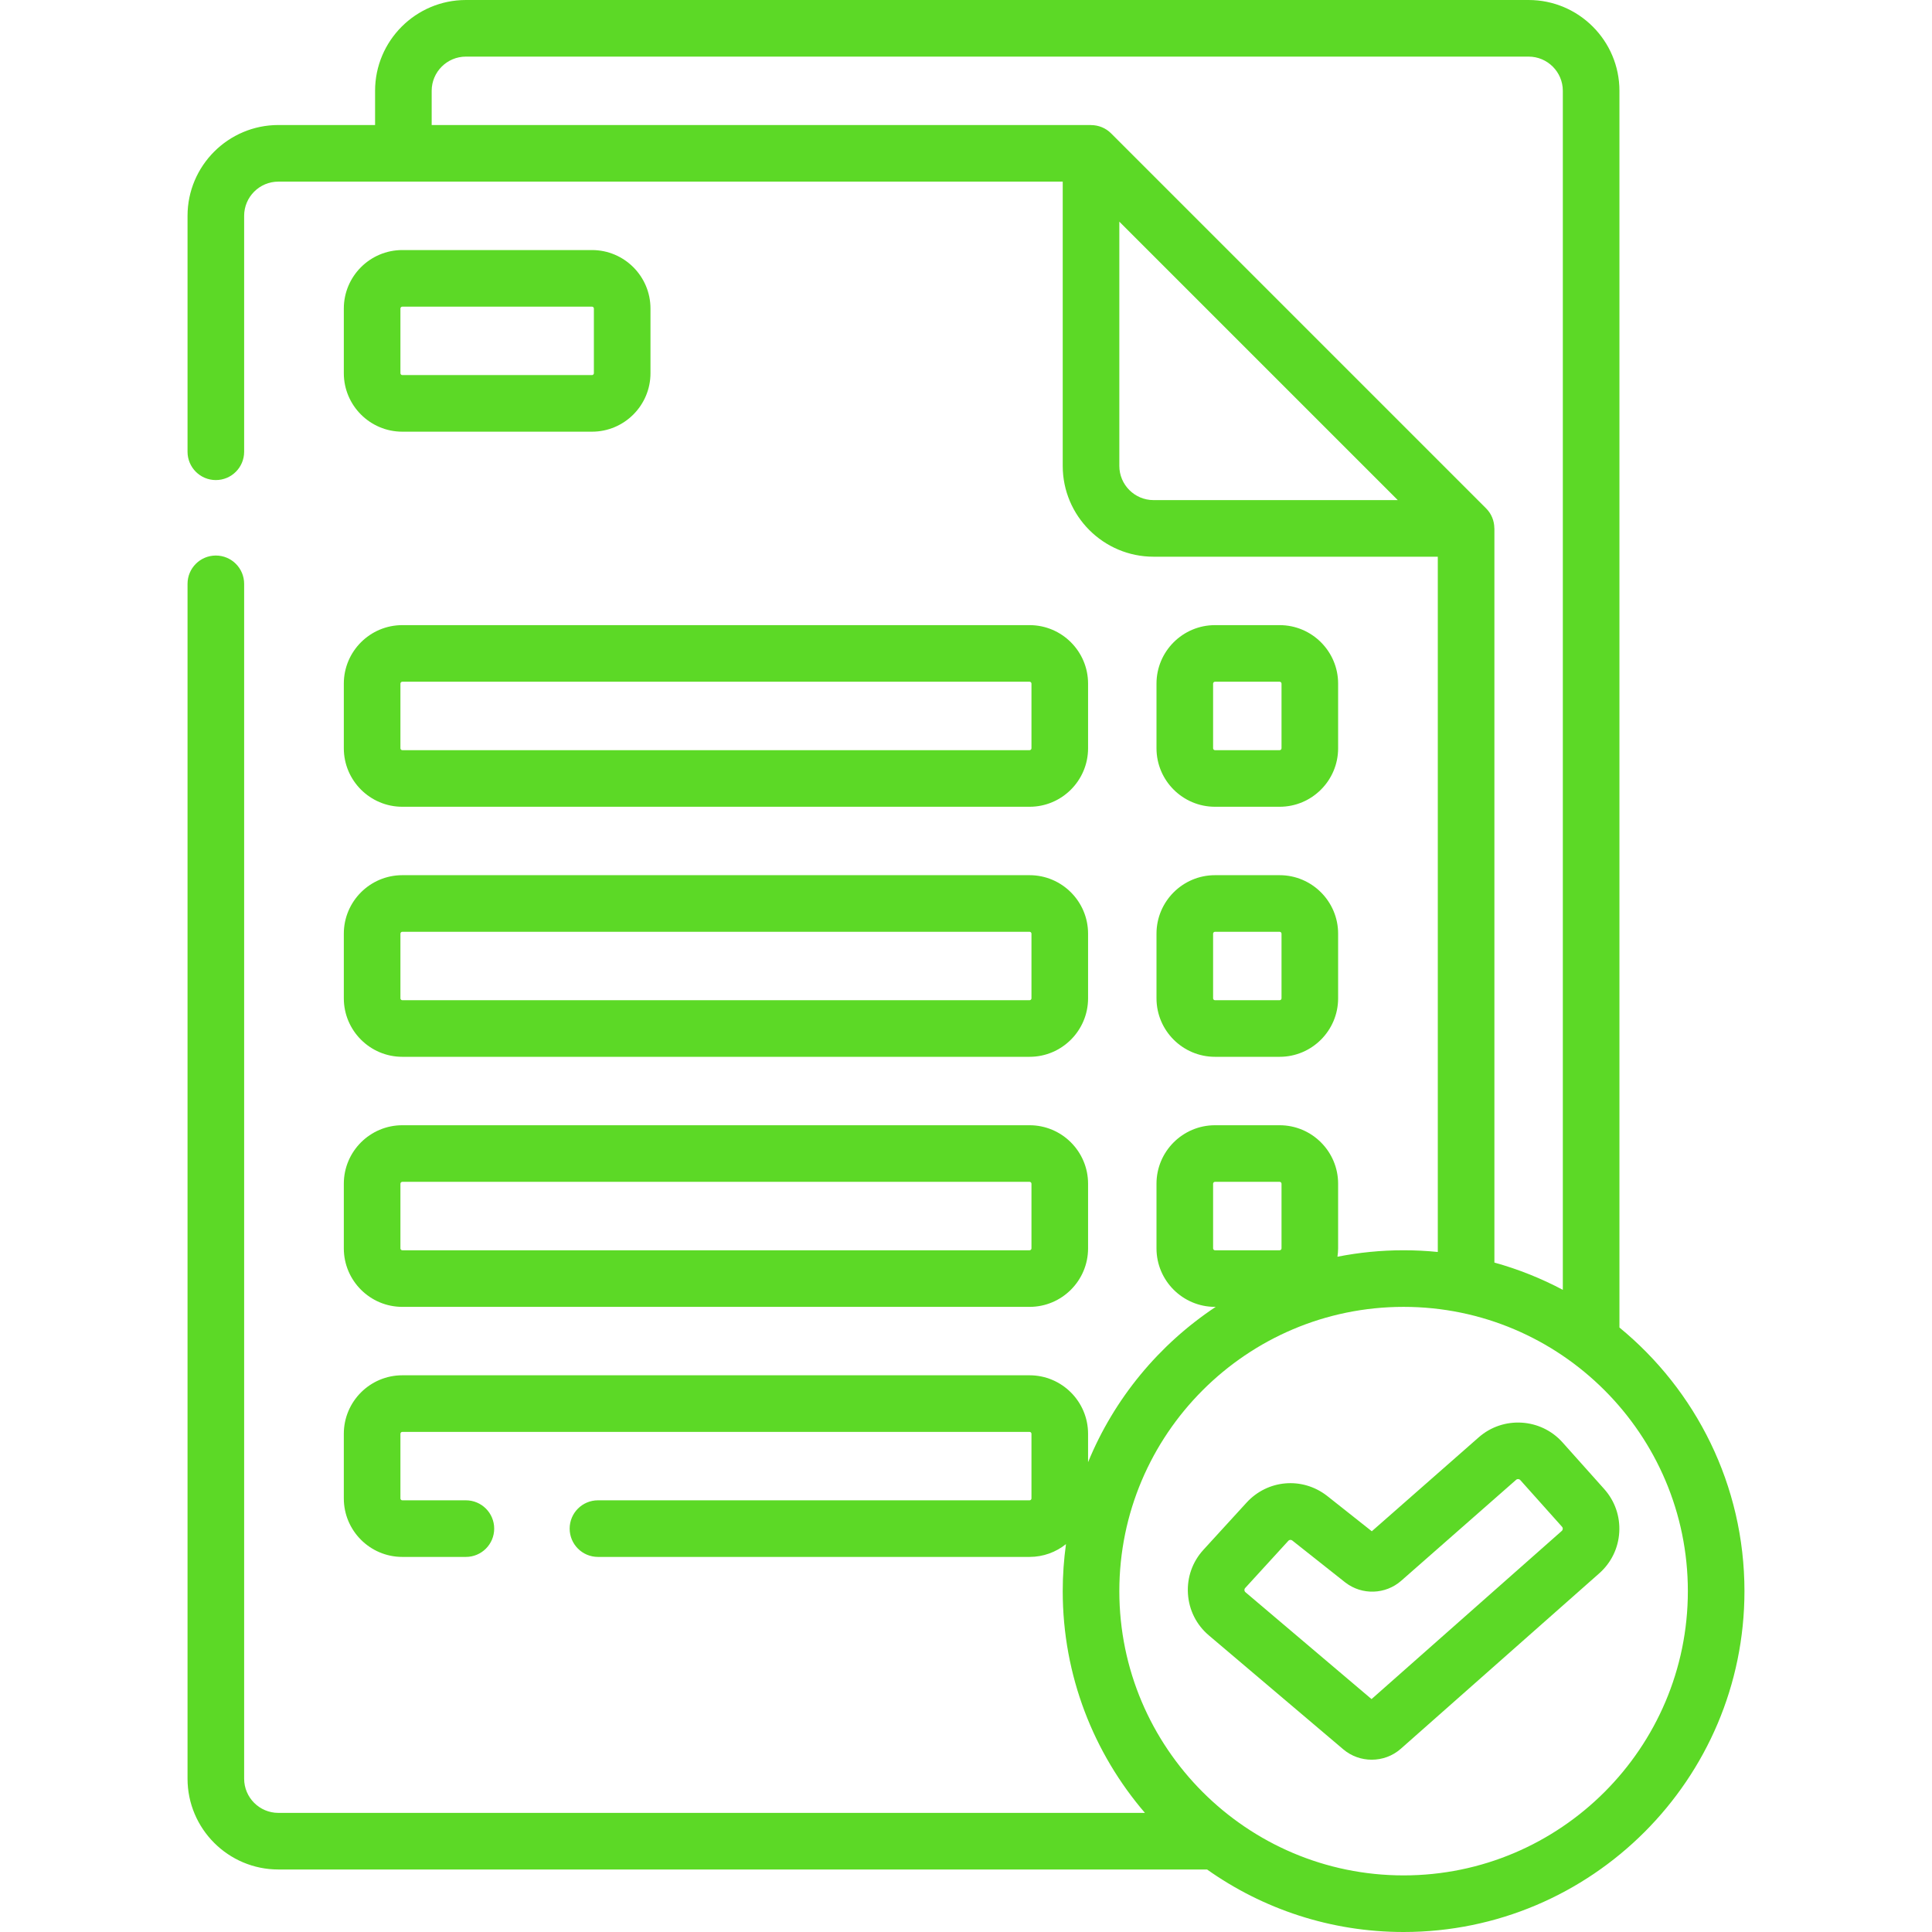 <!-- icon666.com - MILLIONS vector ICONS FREE --><svg id="Capa_1" enable-background="new 0 0 512 512" viewBox="0 0 512 512" xmlns="http://www.w3.org/2000/svg"><g><path d="m425.131 394.608-11.059-12.372c-5.752-6.433-15.703-7.033-22.185-1.338l-28.346 24.902-11.849-9.379c-.028-.022-.057-.044-.085-.065-6.551-5.035-15.694-4.234-21.267 1.864l-11.419 12.488c-2.922 3.196-4.379 7.336-4.103 11.657.275 4.322 2.248 8.243 5.55 11.037l35.624 30.198c.001.002.003.003.004.004 2.157 1.826 4.839 2.736 7.52 2.736 2.766 0 5.53-.97 7.714-2.901l52.589-46.491c3.169-2.804 5.052-6.673 5.3-10.897.248-4.223-1.168-8.286-3.988-11.443zm-11.248 11.104-50.411 44.565-33.407-28.319c-.169-.143-.262-.327-.276-.548s.055-.415.204-.579l11.419-12.489c.155-.17.365-.257.577-.257.159 0 .319.049.458.149l14.027 11.103c.029.023.059.045.088.067 4.395 3.376 10.61 3.173 14.775-.486l30.45-26.751c.322-.285.815-.253 1.102.065l11.058 12.37c.145.162.211.354.198.569-.013.217-.101.399-.262.541z" fill="#000000" style="fill: rgb(92, 217, 38);"></path><path d="m429.167 351.804v-327.738c0-13.27-10.797-24.066-24.067-24.066h-281.633c-13.271 0-24.067 10.796-24.067 24.066v9.066h-25.633c-13.271.001-24.067 10.798-24.067 24.068v62.523c0 4.142 3.357 7.5 7.5 7.5s7.5-3.358 7.5-7.5v-62.523c0-5 4.067-9.067 9.066-9.067h207.867v75.334c0 13.271 10.796 24.066 24.066 24.066h75.333v184.253c-2.982-.299-6.007-.453-9.066-.453-5.996 0-11.855.593-17.527 1.713.104-.725.177-1.46.177-2.213v-17.133c0-8.547-6.953-15.5-15.5-15.5h-17.133c-8.547 0-15.5 6.953-15.5 15.5v17.133c0 8.547 6.953 15.5 15.5 15.5h.193c-15.024 9.963-26.907 24.294-33.827 41.169v-7.535c0-8.547-6.953-15.5-15.5-15.5h-166.233c-8.547 0-15.5 6.953-15.5 15.5v17.133c0 8.547 6.953 15.5 15.5 15.5h16.851c4.143 0 7.5-3.357 7.5-7.5s-3.357-7.5-7.5-7.5h-16.851c-.275 0-.5-.225-.5-.5v-17.133c0-.275.225-.5.5-.5h166.234c.275 0 .5.225.5.5v17.133c0 .275-.225.5-.5.5h-114.383c-4.143 0-7.5 3.357-7.5 7.5s3.357 7.5 7.5 7.5h114.383c3.647 0 6.997-1.274 9.647-3.389-.564 4.073-.863 8.23-.863 12.456 0 22.421 8.214 42.958 21.787 58.767h-229.654c-4.999 0-9.066-4.067-9.066-9.067v-316.644c0-4.143-3.357-7.5-7.5-7.5s-7.5 3.357-7.5 7.5v316.643c0 13.27 10.796 24.067 24.066 24.067h246.118c14.728 10.43 32.701 16.567 52.082 16.567 49.81 0 90.333-40.523 90.333-90.333 0-28.123-12.92-53.283-33.133-69.863zm-107.684-20.971v-17.133c0-.275.225-.5.5-.5h17.133c.275 0 .5.225.5.5v17.133c0 .275-.225.5-.5.5h-17.133c-.275 0-.5-.225-.5-.5zm-15.783-198.3c-4.999 0-9.066-4.067-9.066-9.066v-64.728l73.793 73.794zm90.316 7.463c-.01-1.938-.754-3.841-2.179-5.266l-99.399-99.4c-1.426-1.426-3.33-2.171-5.268-2.18-.01-.004-.035-.016-.035-.016h-174.735v-9.066c0-4.999 4.067-9.066 9.066-9.066h281.634c5 0 9.067 4.067 9.067 9.066v317.751c-5.711-3.03-11.783-5.466-18.134-7.224v-194.56c0-.002-.012-.028-.017-.039zm-24.049 357.004c-41.539 0-75.333-33.794-75.333-75.333s33.794-75.334 75.333-75.334 75.333 33.795 75.333 75.334-33.794 75.333-75.333 75.333z" fill="#000000" style="fill: rgb(92, 217, 38);"></path><path d="m91.116 330.833c0 8.547 6.953 15.5 15.5 15.5h166.234c8.547 0 15.5-6.953 15.5-15.5v-17.133c0-8.547-6.953-15.5-15.5-15.5h-166.234c-8.547 0-15.5 6.953-15.5 15.5zm15-17.133c0-.275.225-.5.5-.5h166.234c.275 0 .5.225.5.5v17.133c0 .275-.225.5-.5.5h-166.234c-.275 0-.5-.225-.5-.5z" fill="#000000" style="fill: rgb(92, 217, 38);"></path><path d="m91.116 264.566c0 8.547 6.953 15.5 15.5 15.5h166.234c8.547 0 15.5-6.953 15.5-15.5v-17.133c0-8.547-6.953-15.5-15.5-15.5h-166.234c-8.547 0-15.5 6.953-15.5 15.5zm15-17.132c0-.275.225-.5.5-.5h166.234c.275 0 .5.225.5.5v17.133c0 .275-.225.5-.5.5h-166.234c-.275 0-.5-.225-.5-.5z" fill="#000000" style="fill: rgb(92, 217, 38);"></path><path d="m91.116 198.3c0 8.547 6.953 15.5 15.5 15.5h166.234c8.547 0 15.5-6.953 15.5-15.5v-17.133c0-8.547-6.953-15.5-15.5-15.5h-166.234c-8.547 0-15.5 6.953-15.5 15.5zm15-17.133c0-.275.225-.5.5-.5h166.234c.275 0 .5.225.5.5v17.133c0 .275-.225.5-.5.5h-166.234c-.275 0-.5-.225-.5-.5z" fill="#000000" style="fill: rgb(92, 217, 38);"></path><path d="m321.983 213.8h17.133c8.547 0 15.5-6.953 15.5-15.5v-17.133c0-8.547-6.953-15.5-15.5-15.5h-17.133c-8.547 0-15.5 6.953-15.5 15.5v17.133c0 8.547 6.953 15.5 15.5 15.5zm-.5-32.633c0-.275.225-.5.5-.5h17.133c.275 0 .5.225.5.5v17.133c0 .275-.225.5-.5.5h-17.133c-.275 0-.5-.225-.5-.5z" fill="#000000" style="fill: rgb(92, 217, 38);"></path><path d="m106.616 114.4h50.268c8.547 0 15.5-6.953 15.5-15.5v-17.133c0-8.547-6.953-15.5-15.5-15.5h-50.268c-8.547 0-15.5 6.953-15.5 15.5v17.133c0 8.547 6.953 15.5 15.5 15.5zm-.5-32.633c0-.275.225-.5.5-.5h50.268c.275 0 .5.225.5.5v17.133c0 .275-.225.5-.5.5h-50.268c-.275 0-.5-.225-.5-.5z" fill="#000000" style="fill: rgb(92, 217, 38);"></path><path d="m306.483 264.566c0 8.547 6.953 15.5 15.5 15.5h17.133c8.547 0 15.5-6.953 15.5-15.5v-17.133c0-8.547-6.953-15.5-15.5-15.5h-17.133c-8.547 0-15.5 6.953-15.5 15.5zm15-17.132c0-.275.225-.5.5-.5h17.133c.275 0 .5.225.5.5v17.133c0 .275-.225.5-.5.5h-17.133c-.275 0-.5-.225-.5-.5z" fill="#000000" style="fill: rgb(92, 217, 38);"></path></g></svg>